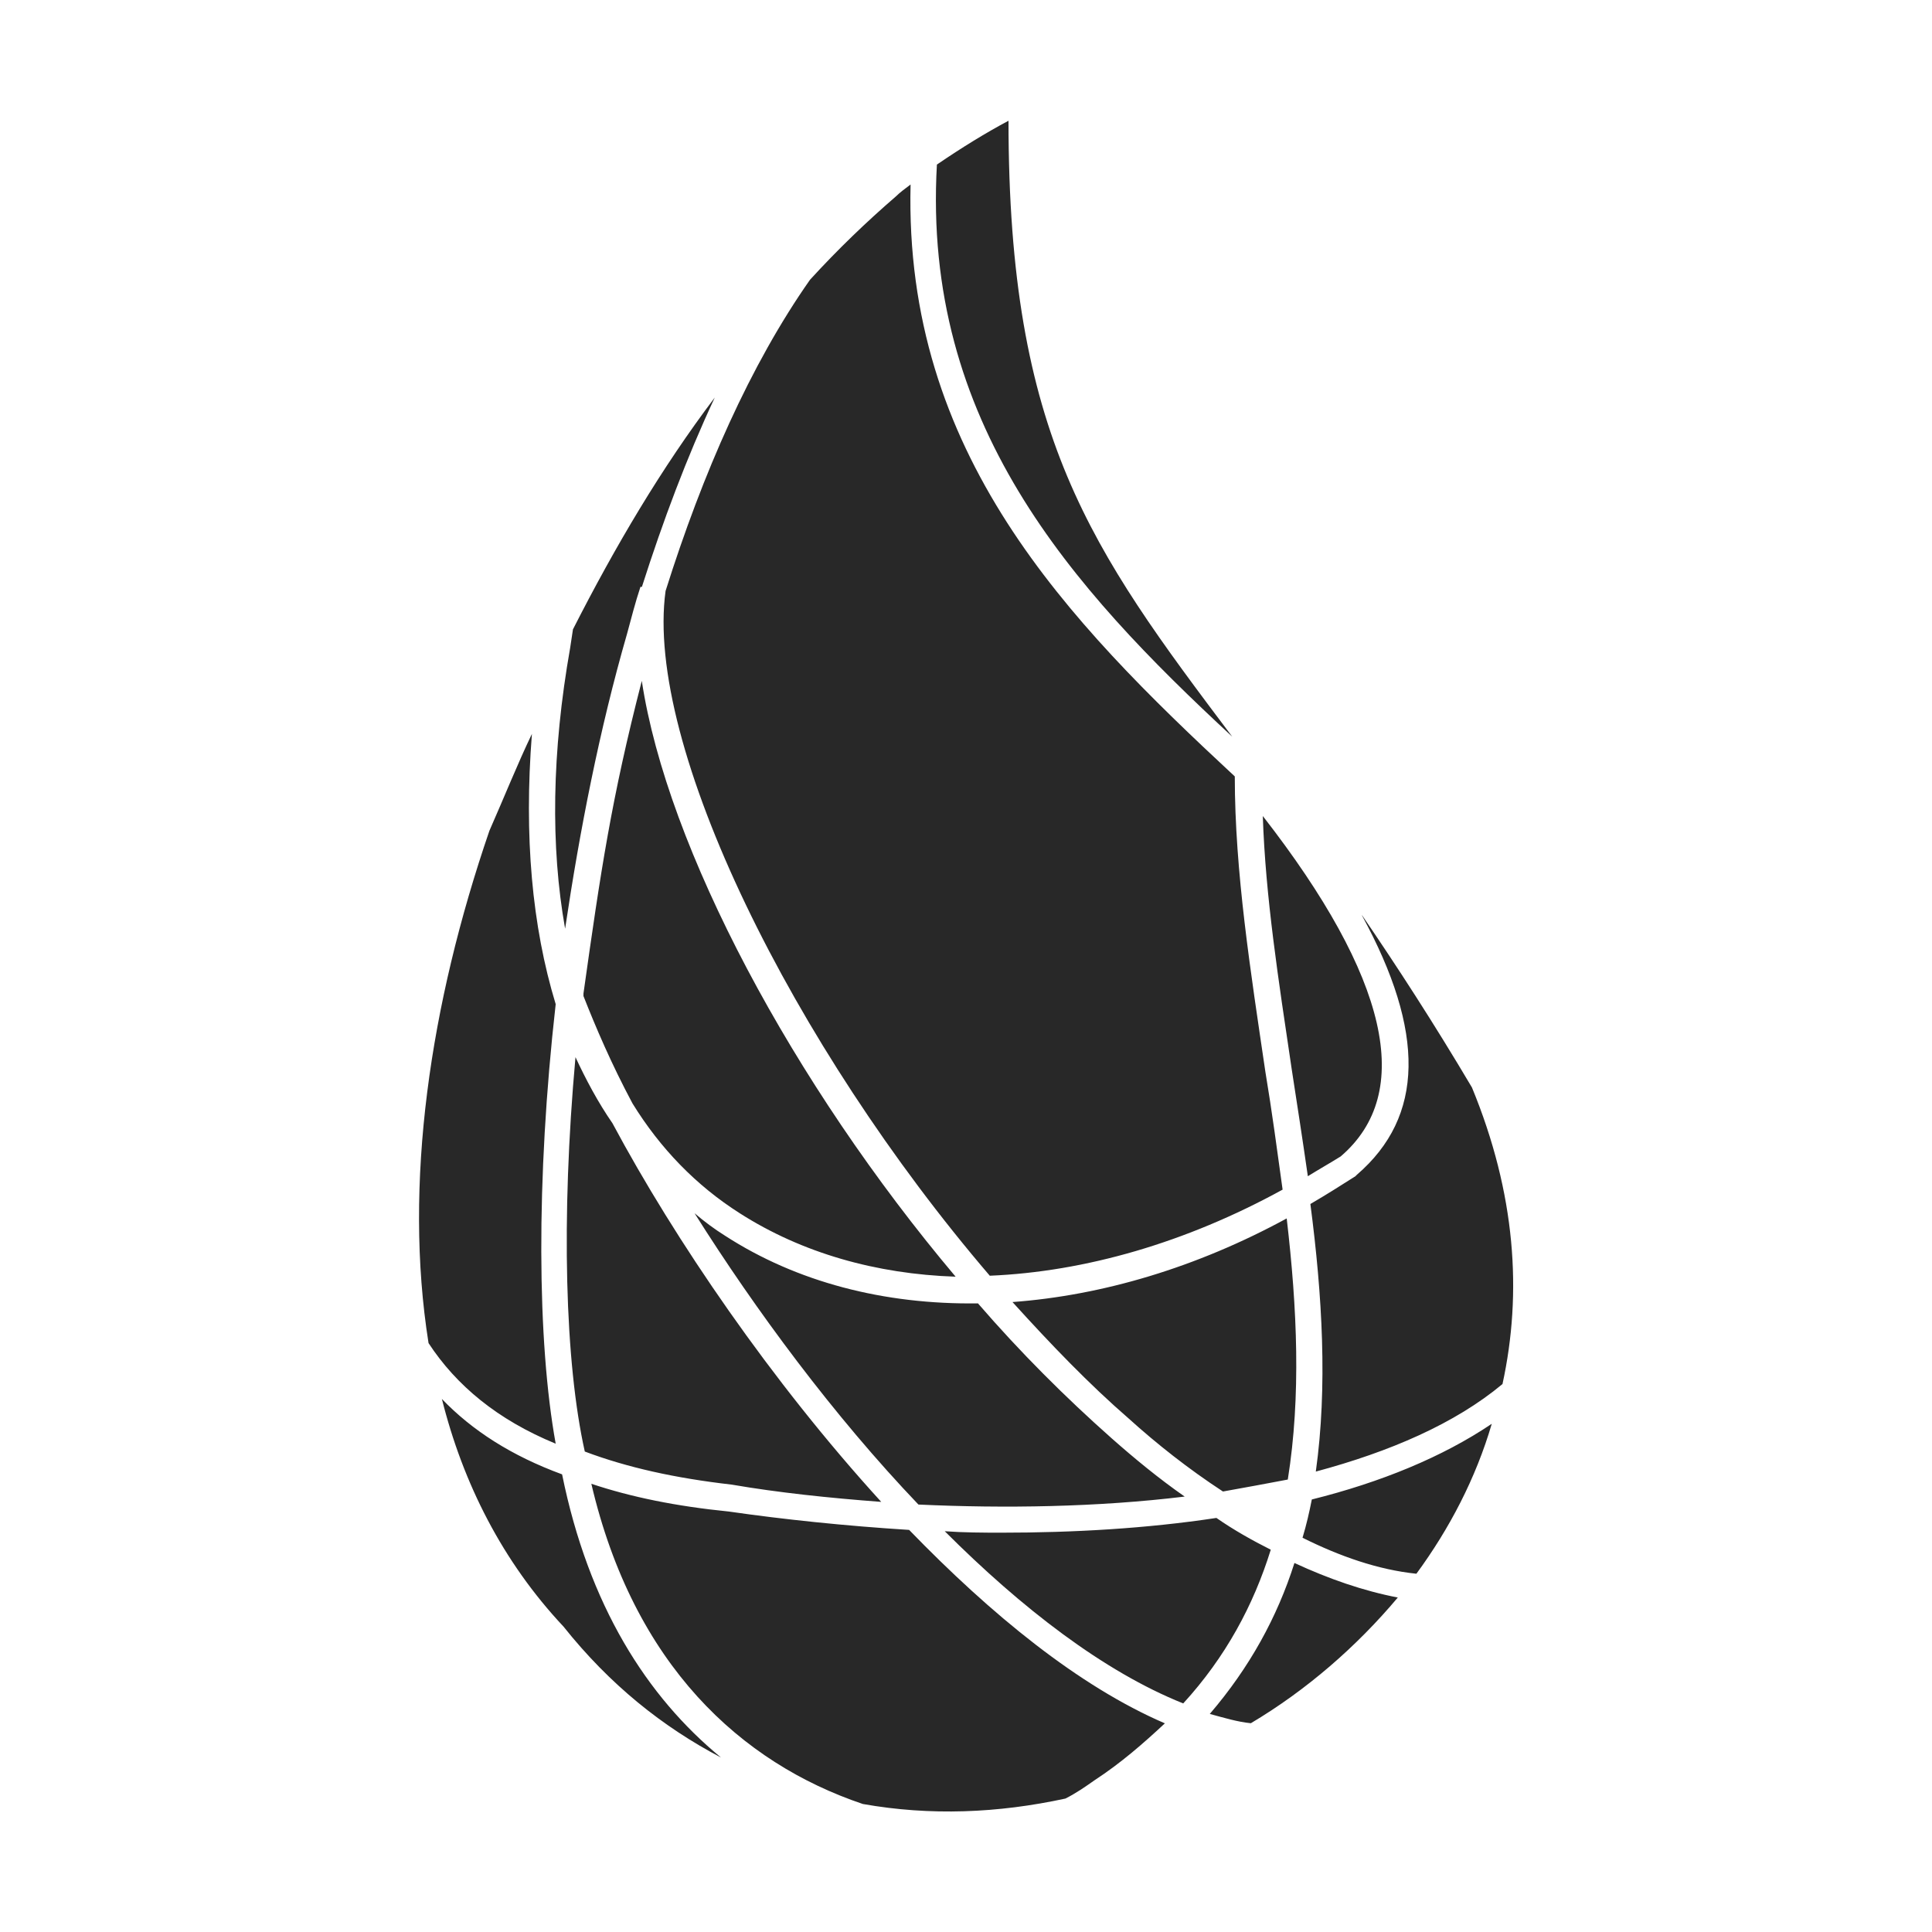<svg width="16" height="16" version="1.1" xmlns="http://www.w3.org/2000/svg">
  <defs>
    <style id="current-color-scheme" type="text/css">.ColorScheme-Text { color:#282828; } .ColorScheme-Highlight { color:#458588; }</style>
  </defs>
  <path class="ColorScheme-Text" d="m8.352 1c-0.186 0.099-0.385 0.221-0.593 0.363-0.121 2.138 1.108 3.498 2.446 4.738-1.173-1.557-1.853-2.491-1.853-5.101zm-0.811 0.528c-0.044 0.033-0.089 0.066-0.122 0.099-0.241 0.208-0.48 0.437-0.711 0.69-0.493 0.702-0.889 1.602-1.196 2.577-0.175 1.272 1.051 3.763 2.685 5.671 0.789-0.033 1.625-0.274 2.425-0.713-0.044-0.318-0.088-0.649-0.143-0.978-0.121-0.822-0.253-1.654-0.253-2.444-1.393-1.294-2.74-2.676-2.685-4.902zm-1.623 1.766c-0.439 0.581-0.822 1.228-1.173 1.918l-0.023 0.152c-0.153 0.866-0.163 1.647-0.042 2.327 0.121-0.811 0.283-1.646 0.514-2.446 0.033-0.121 0.066-0.253 0.11-0.385h0.012c0.175-0.548 0.372-1.073 0.603-1.567zm-0.603 2.345c-0.252 0.976-0.341 1.58-0.483 2.589v0.021c0.099 0.252 0.23 0.56 0.406 0.889 0.23 0.373 0.527 0.68 0.889 0.91 0.515 0.329 1.129 0.503 1.787 0.525-1.349-1.601-2.39-3.553-2.599-4.935zm-0.91 0.439c-0.121 0.252-0.231 0.528-0.352 0.802-0.493 1.437-0.713 2.927-0.504 4.243 0.23 0.351 0.571 0.635 1.053 0.833-0.153-0.844-0.165-2.181 0-3.64-0.197-0.647-0.263-1.393-0.197-2.237zm6.053 0.68c0.022 0.669 0.13 1.36 0.239 2.094 0.044 0.285 0.09 0.582 0.134 0.889 0.088-0.055 0.184-0.109 0.272-0.164 0.614-0.526 0.397-1.481-0.645-2.819zm0.821 0.823c0.526 0.965 0.517 1.666-0.042 2.148l-0.012 0.012c-0.121 0.077-0.241 0.153-0.373 0.23 0.099 0.757 0.143 1.514 0.045 2.216 0.614-0.165 1.151-0.396 1.546-0.725 0.165-0.757 0.109-1.578-0.253-2.456-0.318-0.537-0.625-1.009-0.91-1.426zm-6.513 1.173c-0.121 1.338-0.087 2.532 0.077 3.267 0.351 0.132 0.746 0.22 1.217 0.274 0.384 0.066 0.8 0.11 1.238 0.143-0.91-0.998-1.71-2.171-2.226-3.136-0.121-0.175-0.22-0.362-0.307-0.549zm0.987 1.295c0.504 0.8 1.151 1.676 1.853 2.411 0.713 0.033 1.481 0.022 2.205-0.066-0.219-0.153-0.416-0.316-0.603-0.481-0.384-0.34-0.758-0.713-1.109-1.119-0.779 0.011-1.502-0.177-2.094-0.56-0.088-0.055-0.174-0.119-0.251-0.185zm4.902 0.042c-0.746 0.406-1.525 0.637-2.27 0.692 0.318 0.351 0.635 0.681 0.964 0.966 0.23 0.208 0.493 0.416 0.779 0.603 0.186-0.033 0.362-0.066 0.537-0.099 0.11-0.691 0.078-1.417-0.009-2.162zm-6.996 1.492c0.175 0.702 0.504 1.351 1.008 1.888 0.384 0.482 0.822 0.831 1.304 1.084-0.614-0.504-1.096-1.26-1.316-2.345-0.417-0.153-0.745-0.363-0.997-0.626zm8.694 0.209c-0.406 0.274-0.919 0.484-1.489 0.626-0.022 0.11-0.044 0.207-0.077 0.317 0.307 0.153 0.625 0.265 0.943 0.298 0.274-0.373 0.492-0.791 0.624-1.241zm-7.456 0.495c0.351 1.502 1.24 2.313 2.249 2.653 0.559 0.099 1.118 0.076 1.677-0.045 0.088-0.044 0.165-0.098 0.242-0.152 0.219-0.143 0.406-0.307 0.582-0.471-0.713-0.307-1.438-0.9-2.118-1.602-0.526-0.033-1.042-0.087-1.492-0.152-0.439-0.044-0.811-0.12-1.14-0.23zm5.176 0.284c-0.581 0.088-1.186 0.122-1.778 0.122-0.153 0-0.318-8e-4 -0.471-0.012 0.636 0.636 1.317 1.163 1.975 1.426 0.351-0.384 0.582-0.813 0.725-1.273-0.153-0.077-0.308-0.164-0.45-0.263zm0.647 0.373c-0.143 0.45-0.372 0.866-0.701 1.25 0.121 0.033 0.23 0.066 0.34 0.077 0.461-0.274 0.877-0.636 1.217-1.041-0.285-0.055-0.571-0.154-0.856-0.286z" fill="currentColor"/>
</svg>
